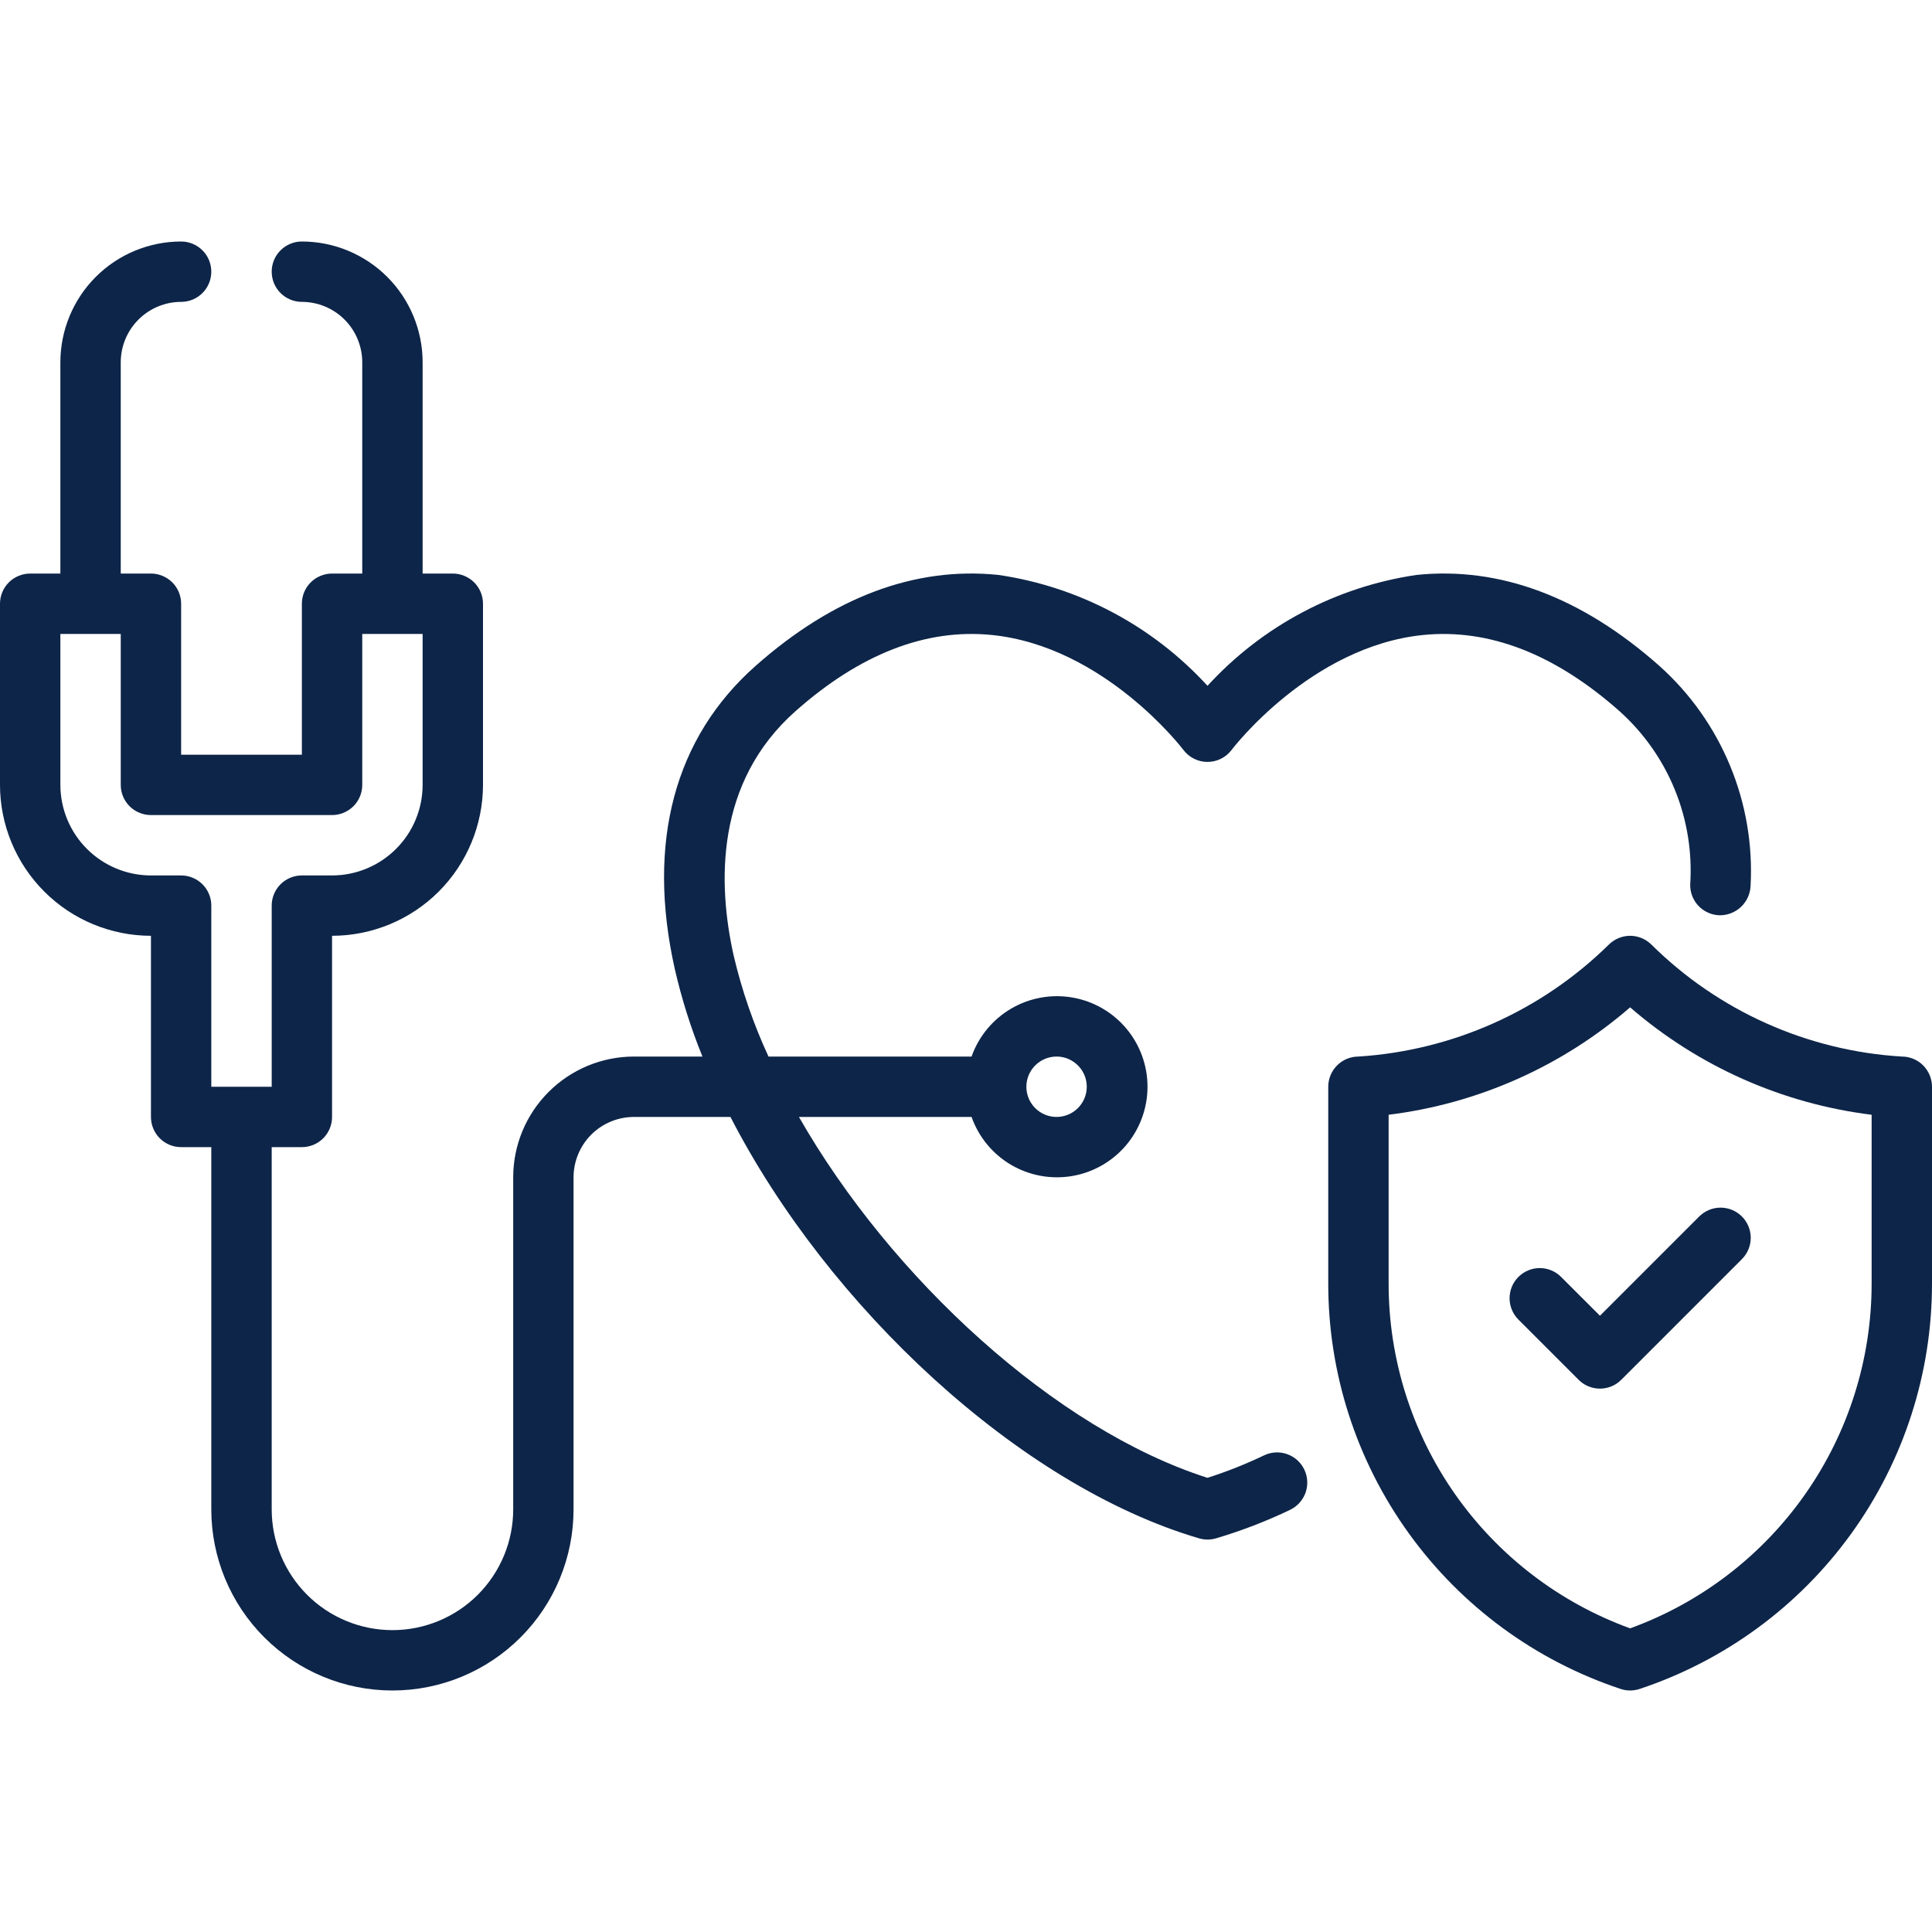 <svg width="60" height="60" viewBox="0 0 60 60" fill="none" xmlns="http://www.w3.org/2000/svg">
<g clip-path="url(#clip0_1077_1555)">
<path d="M48.475 39.65C48.299 39.477 48.061 39.38 47.814 39.381C47.567 39.382 47.33 39.481 47.156 39.656C46.981 39.831 46.882 40.067 46.881 40.314C46.88 40.562 46.977 40.799 47.15 40.975L49.025 42.85C49.112 42.938 49.215 43.007 49.329 43.054C49.443 43.101 49.564 43.125 49.688 43.125C49.811 43.125 49.932 43.101 50.046 43.054C50.16 43.007 50.263 42.938 50.35 42.85L54.1 39.1C54.274 38.924 54.371 38.686 54.371 38.439C54.37 38.191 54.271 37.954 54.096 37.779C53.921 37.604 53.684 37.505 53.436 37.504C53.189 37.504 52.951 37.601 52.775 37.775L49.688 40.862L48.475 39.65Z" fill="#0D2548"/>
<path d="M59.062 32.812C56.135 32.636 53.372 31.401 51.288 29.337C51.201 29.25 51.097 29.181 50.984 29.134C50.87 29.087 50.748 29.062 50.625 29.062C50.502 29.062 50.38 29.087 50.266 29.134C50.153 29.181 50.049 29.25 49.962 29.337C47.873 31.392 45.112 32.626 42.188 32.812C41.939 32.812 41.7 32.911 41.525 33.087C41.349 33.263 41.25 33.501 41.25 33.75V39.856C41.247 42.643 42.123 45.36 43.753 47.621C45.383 49.882 47.683 51.572 50.328 52.451C50.521 52.516 50.729 52.516 50.922 52.451C53.566 51.572 55.867 49.883 57.497 47.622C59.127 45.361 60.002 42.644 60 39.856V33.75C60 33.501 59.901 33.263 59.725 33.087C59.55 32.911 59.311 32.812 59.062 32.812ZM58.125 39.856C58.127 42.197 57.408 44.48 56.066 46.397C54.724 48.314 52.824 49.771 50.625 50.57C48.426 49.771 46.526 48.314 45.184 46.397C43.842 44.48 43.123 42.196 43.125 39.856V34.62C45.901 34.276 48.511 33.115 50.625 31.284C52.739 33.115 55.349 34.276 58.125 34.62V39.856Z" fill="#0D2548"/>
<path d="M39.259 45.196C38.689 45.469 38.101 45.703 37.499 45.895C32.78 44.388 27.681 39.706 24.812 34.688H30.173C30.394 35.313 30.829 35.84 31.401 36.176C31.974 36.511 32.646 36.634 33.3 36.522C33.954 36.41 34.547 36.07 34.975 35.563C35.402 35.055 35.637 34.413 35.637 33.75C35.637 33.086 35.402 32.444 34.975 31.937C34.547 31.43 33.954 31.09 33.3 30.978C32.646 30.866 31.974 30.988 31.401 31.324C30.829 31.66 30.394 32.187 30.173 32.812H23.866C23.4 31.804 23.037 30.752 22.783 29.67C22.284 27.429 22.212 24.294 24.706 22.085C26.71 20.31 28.754 19.514 30.802 19.72C34.298 20.074 36.725 23.254 36.748 23.285C36.836 23.402 36.949 23.497 37.079 23.562C37.21 23.628 37.353 23.662 37.499 23.662H37.501C37.647 23.662 37.79 23.628 37.92 23.563C38.05 23.497 38.163 23.403 38.251 23.286C38.275 23.254 40.702 20.074 44.198 19.72C46.242 19.515 48.289 20.309 50.294 22.085C51.044 22.757 51.632 23.59 52.012 24.522C52.393 25.455 52.556 26.461 52.491 27.466C52.485 27.714 52.578 27.955 52.75 28.135C52.922 28.315 53.158 28.419 53.406 28.425C53.654 28.427 53.892 28.332 54.071 28.162C54.25 27.991 54.356 27.757 54.366 27.51C54.435 26.233 54.217 24.956 53.727 23.775C53.238 22.593 52.489 21.536 51.537 20.683C49.119 18.539 46.576 17.589 43.993 17.855C41.497 18.221 39.203 19.437 37.5 21.299C35.797 19.437 33.503 18.221 31.007 17.855C28.422 17.589 25.881 18.539 23.463 20.682C20.948 22.909 20.079 26.158 20.953 30.078C21.166 31.011 21.454 31.926 21.815 32.812H19.688C18.693 32.813 17.74 33.209 17.037 33.912C16.334 34.615 15.938 35.568 15.938 36.562V46.875C15.938 47.87 15.542 48.823 14.839 49.527C14.136 50.23 13.182 50.625 12.188 50.625C11.193 50.625 10.239 50.23 9.536 49.527C8.833 48.823 8.438 47.87 8.438 46.875V35.625H9.375C9.498 35.625 9.62 35.601 9.734 35.554C9.848 35.507 9.951 35.438 10.038 35.351C10.125 35.264 10.194 35.16 10.241 35.046C10.288 34.933 10.313 34.811 10.312 34.688V29.062C11.555 29.061 12.747 28.567 13.626 27.688C14.504 26.809 14.998 25.618 15 24.375V18.75C15 18.627 14.976 18.505 14.929 18.391C14.882 18.277 14.813 18.174 14.726 18.087C14.639 18 14.535 17.931 14.421 17.884C14.308 17.837 14.186 17.812 14.062 17.812H13.125V11.25C13.124 10.256 12.729 9.302 12.026 8.599C11.322 7.896 10.369 7.501 9.375 7.5C9.126 7.5 8.888 7.599 8.712 7.775C8.536 7.95 8.438 8.189 8.438 8.438C8.438 8.686 8.536 8.925 8.712 9.1C8.888 9.276 9.126 9.375 9.375 9.375C9.872 9.376 10.349 9.573 10.7 9.925C11.052 10.276 11.249 10.753 11.25 11.25V17.812H10.312C10.189 17.812 10.067 17.837 9.954 17.884C9.84 17.931 9.736 18 9.649 18.087C9.562 18.174 9.493 18.277 9.446 18.391C9.399 18.505 9.375 18.627 9.375 18.75V23.438H5.625V18.75C5.625 18.627 5.601 18.505 5.554 18.391C5.507 18.277 5.438 18.174 5.351 18.087C5.263 18 5.16 17.931 5.046 17.884C4.933 17.837 4.811 17.812 4.688 17.812H3.75V11.25C3.751 10.753 3.948 10.276 4.3 9.925C4.651 9.573 5.128 9.376 5.625 9.375C5.874 9.375 6.112 9.276 6.288 9.1C6.464 8.925 6.562 8.686 6.562 8.438C6.562 8.189 6.464 7.95 6.288 7.775C6.112 7.599 5.874 7.5 5.625 7.5C4.631 7.501 3.677 7.896 2.974 8.599C2.271 9.302 1.876 10.256 1.875 11.25V17.812H0.938C0.814 17.812 0.692 17.837 0.579 17.884C0.465 17.931 0.361 18 0.274 18.087C0.187 18.174 0.118 18.277 0.071 18.391C0.024 18.505 -7.0094e-05 18.627 1.52485e-07 18.75V24.375C0.001 25.618 0.496 26.809 1.375 27.688C2.253 28.567 3.445 29.061 4.688 29.062V34.688C4.687 34.811 4.712 34.933 4.759 35.046C4.806 35.16 4.875 35.264 4.962 35.351C5.049 35.438 5.152 35.507 5.266 35.554C5.38 35.601 5.502 35.625 5.625 35.625H6.562V46.875C6.562 48.367 7.155 49.798 8.21 50.852C9.265 51.907 10.696 52.5 12.188 52.5C13.679 52.5 15.11 51.907 16.165 50.852C17.22 49.798 17.812 48.367 17.812 46.875V36.562C17.813 36.065 18.011 35.589 18.362 35.237C18.714 34.886 19.19 34.688 19.688 34.688H22.685C25.72 40.582 31.653 46.13 37.235 47.774C37.41 47.826 37.595 47.825 37.769 47.773C38.559 47.539 39.329 47.242 40.072 46.886C40.294 46.777 40.465 46.585 40.547 46.351C40.628 46.117 40.613 45.86 40.506 45.637C40.398 45.413 40.207 45.242 39.973 45.159C39.739 45.076 39.483 45.09 39.259 45.196ZM32.812 32.812C32.998 32.812 33.179 32.867 33.333 32.971C33.487 33.074 33.608 33.22 33.679 33.391C33.75 33.562 33.768 33.751 33.732 33.933C33.696 34.115 33.606 34.282 33.475 34.413C33.344 34.544 33.177 34.633 32.995 34.669C32.813 34.706 32.625 34.687 32.454 34.616C32.282 34.545 32.136 34.425 32.033 34.271C31.93 34.117 31.875 33.935 31.875 33.75C31.875 33.501 31.974 33.263 32.15 33.087C32.326 32.911 32.564 32.813 32.812 32.812ZM5.625 27.188H4.688C3.942 27.187 3.227 26.89 2.7 26.363C2.172 25.836 1.876 25.121 1.875 24.375V19.688H3.75V24.375C3.75 24.498 3.774 24.62 3.821 24.734C3.868 24.848 3.937 24.951 4.024 25.038C4.112 25.125 4.215 25.194 4.329 25.241C4.442 25.288 4.564 25.313 4.688 25.312H10.312C10.436 25.313 10.558 25.288 10.671 25.241C10.785 25.194 10.889 25.125 10.976 25.038C11.063 24.951 11.132 24.848 11.179 24.734C11.226 24.62 11.25 24.498 11.25 24.375V19.688H13.125V24.375C13.124 25.121 12.828 25.836 12.3 26.363C11.773 26.89 11.058 27.187 10.312 27.188H9.375C9.252 27.187 9.13 27.212 9.016 27.259C8.902 27.306 8.799 27.375 8.712 27.462C8.625 27.549 8.556 27.652 8.509 27.766C8.462 27.88 8.437 28.002 8.438 28.125V33.75H6.562V28.125C6.563 28.002 6.538 27.88 6.491 27.766C6.444 27.652 6.375 27.549 6.288 27.462C6.201 27.375 6.098 27.306 5.984 27.259C5.87 27.212 5.748 27.187 5.625 27.188Z" fill="#0D2548"/>
</g>
<defs>
<clipPath id="clip0_1077_1555">
<rect width="60" height="60" fill="white"/>
</clipPath>
</defs>
</svg>
